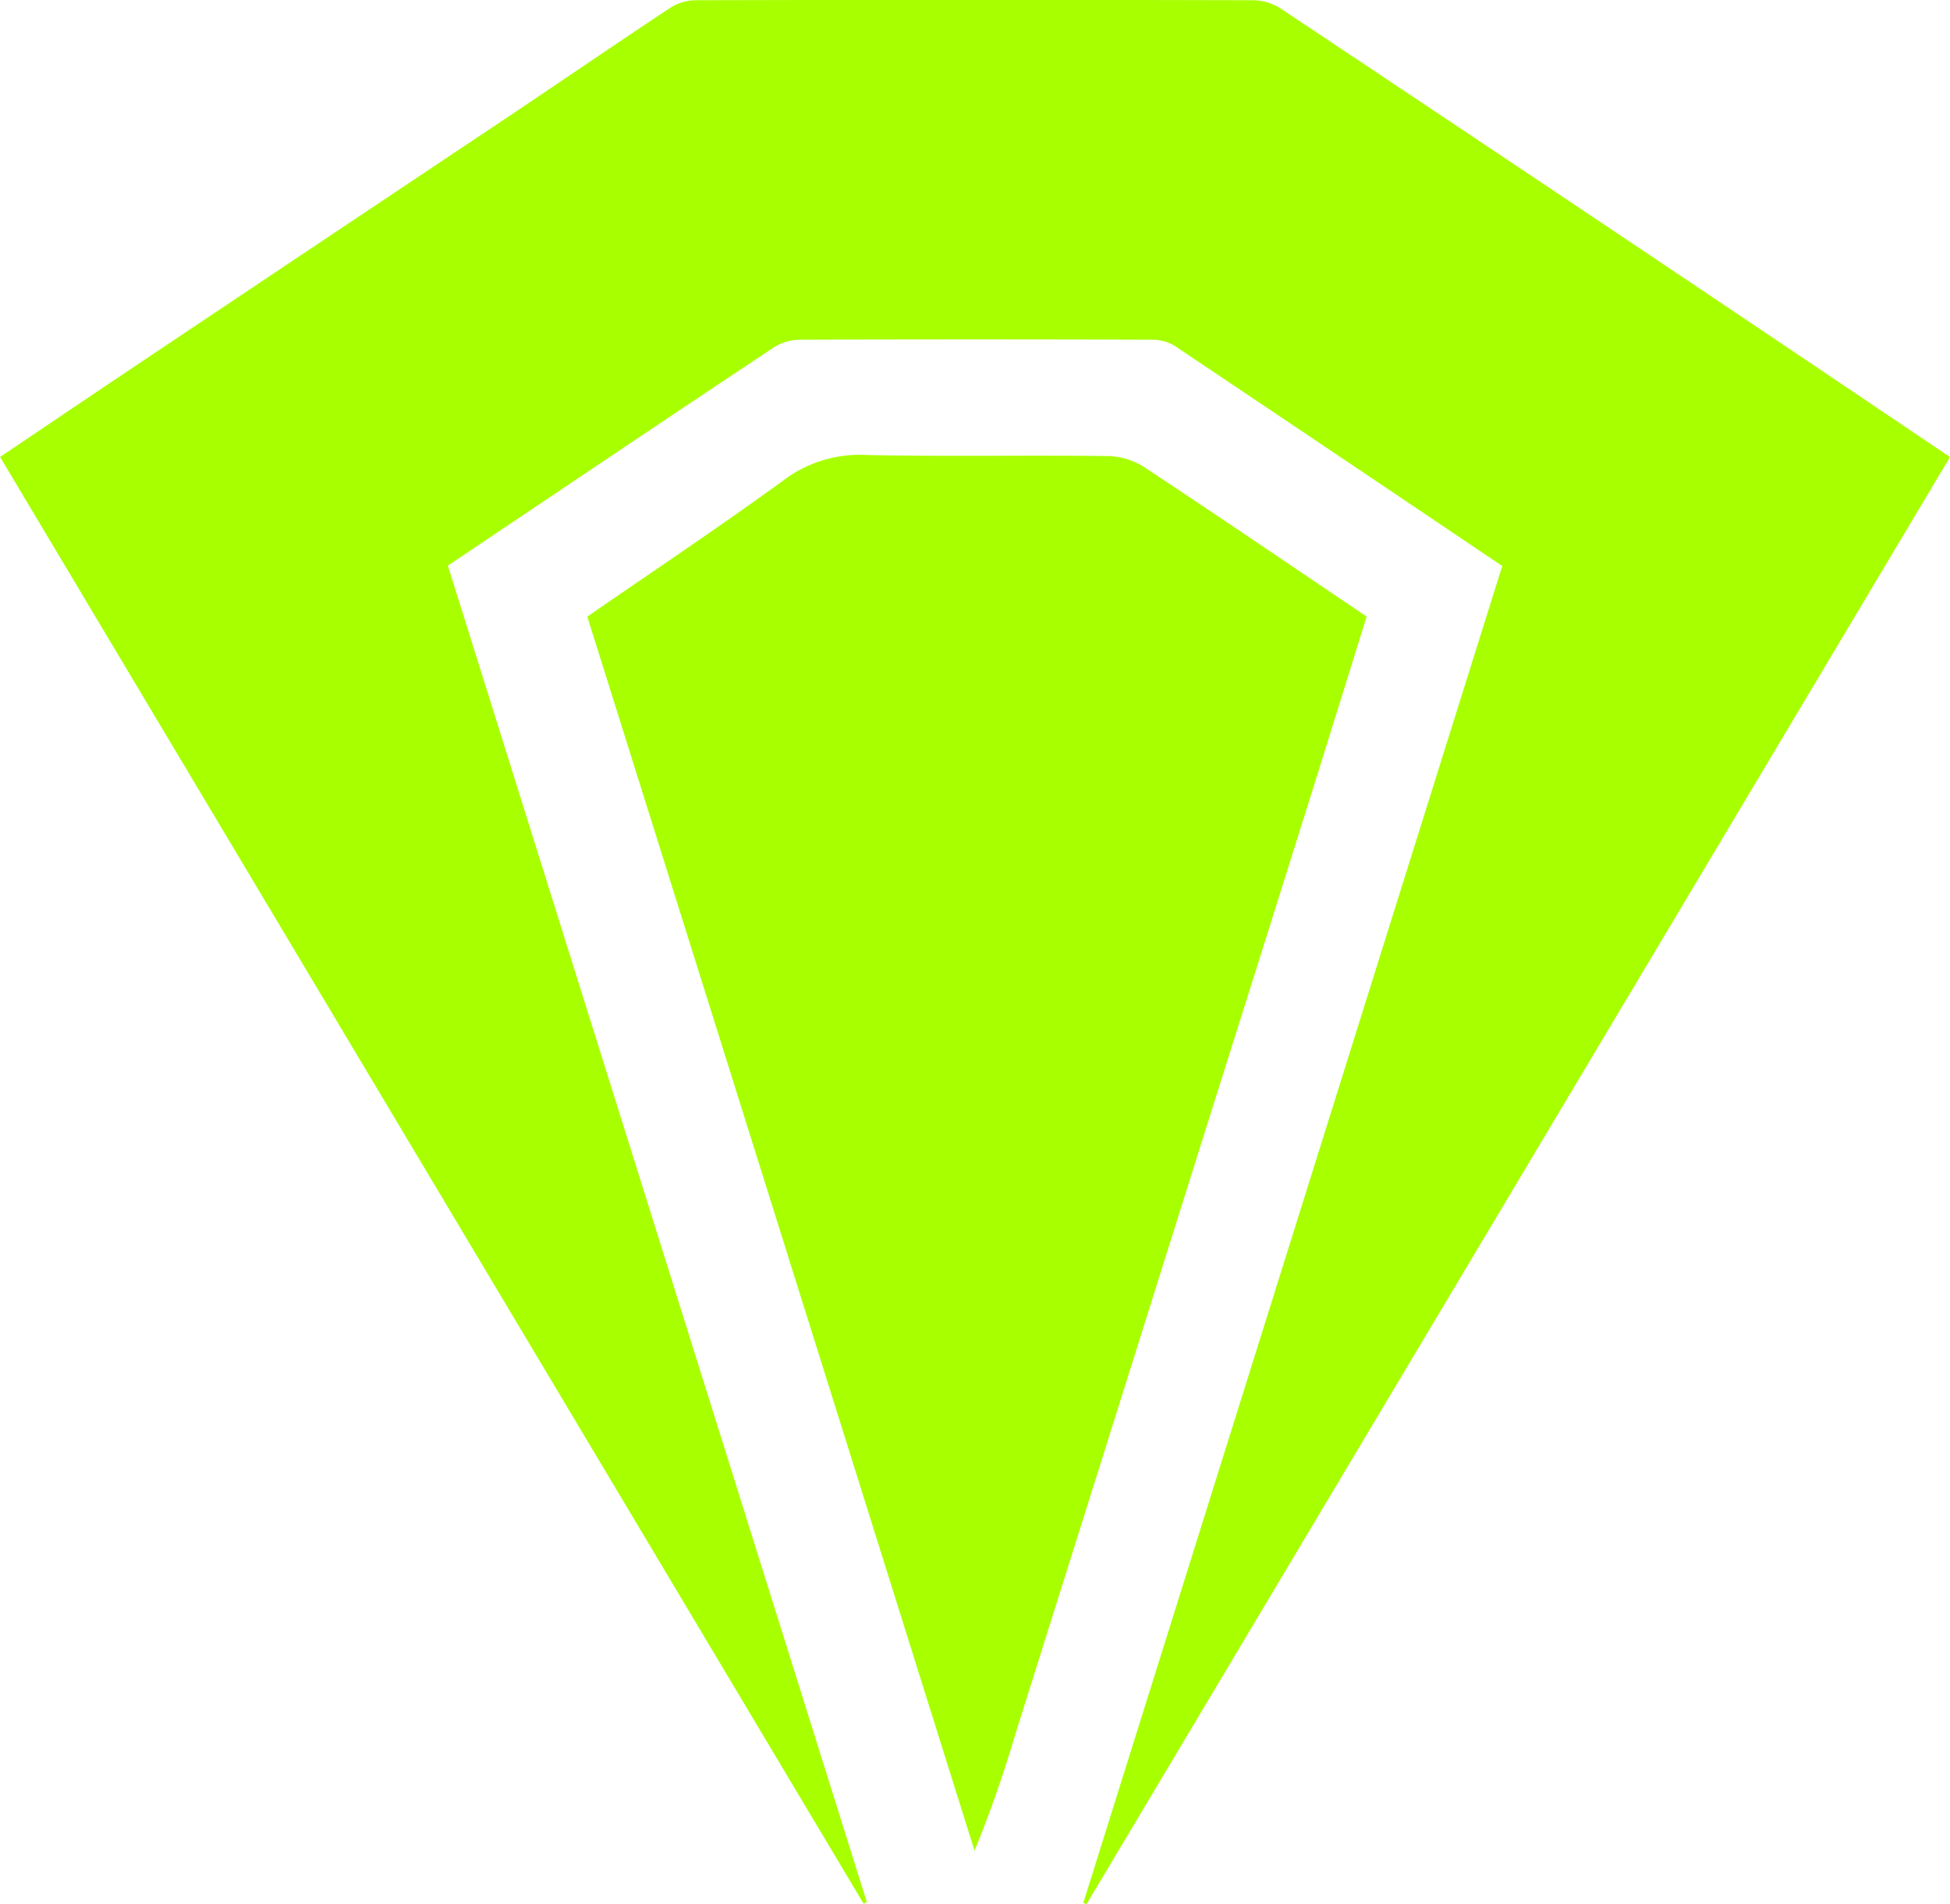 <svg id="Layer_2" data-name="Layer 2" xmlns="http://www.w3.org/2000/svg" viewBox="0 0 243.88 238.16"><defs><style>.cls-1{fill:#a8ff00;}</style></defs><path class="cls-1" d="M306,190.11l-108,181-.39-.19L250,203.74q-20.47-13.8-41-27.56a5.3,5.3,0,0,0-2.77-.74q-22.11-.08-44.22,0a6.09,6.09,0,0,0-3.17,1c-13.57,9-27.1,18.13-40.71,27.25q26.19,83.57,52.4,167.14l-.4.21-108-180.94c6.82-4.59,13.56-9.15,20.33-13.67q21.35-14.28,42.7-28.53c6.91-4.62,13.77-9.33,20.71-13.92a6.09,6.09,0,0,1,3.17-1q35-.09,69.95,0a6.51,6.51,0,0,1,3.38,1.09q30.54,20.34,61,40.8C290.8,179.87,298.23,184.88,306,190.11Z" transform="translate(-62.12 -132.95)"/><path class="cls-1" d="M135.57,210.07c8.32-5.75,16.67-11.31,24.76-17.21a15.79,15.79,0,0,1,10.27-3c10.07.2,20.15,0,30.22.13a8.84,8.84,0,0,1,4.49,1.44c9.25,6.11,18.41,12.35,27.73,18.63-2,6.44-4,12.85-6,19.26q-6.82,21.74-13.69,43.47-6.76,21.5-13.52,43Q194.4,333,189,350.19a148.83,148.83,0,0,1-5,14.22Q159.82,287.28,135.57,210.07Z" transform="translate(-62.12 -132.95)"/></svg>